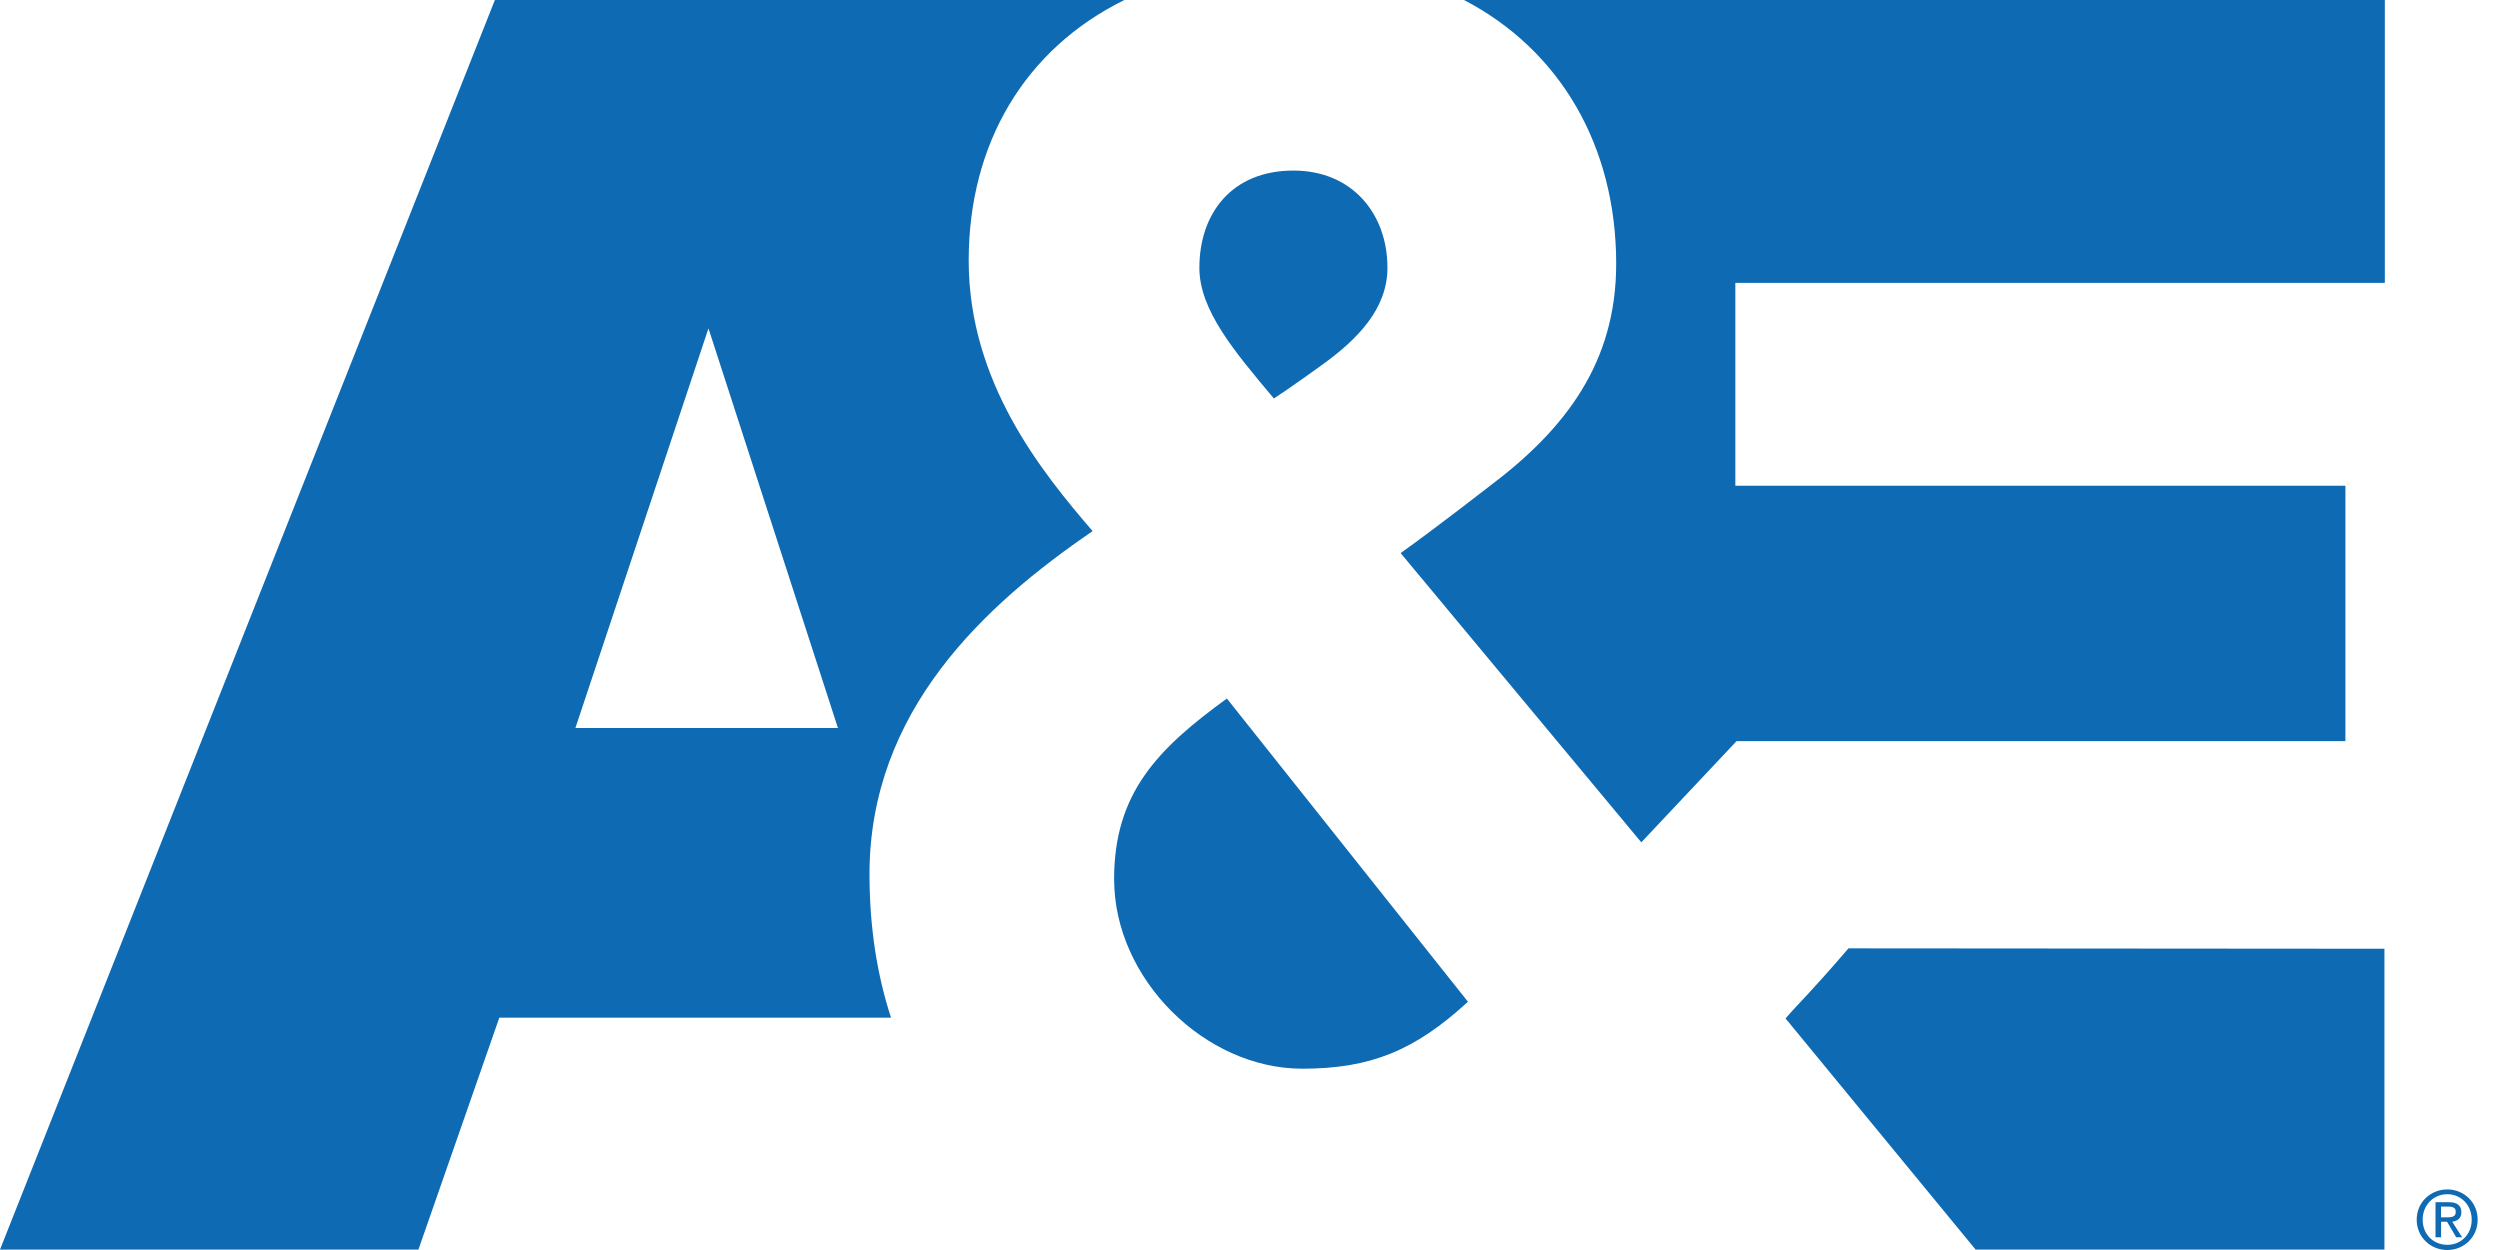 <?xml version="1.0" encoding="UTF-8" standalone="no"?>

<svg
   xmlns="http://www.w3.org/2000/svg"
   version="1.1"
   width="100%"
   height="100%"
   viewBox="0 0 44 22"
   id="svg3419">
  <g
     id="g3033"
     style="fill:#0d6ab3">
    <path
       d="m 19.609,15.478 c 0,1.753 1.599,3.331 3.31,3.331 1.199,0 1.978,-0.316 2.917,-1.178 l -4.243,-5.337 c -1.227,0.891 -1.985,1.669 -1.985,3.184 z"
       id="path3025" />
    <path
       d="m 23.255,6.431 c 0.638,-0.456 1.164,-0.996 1.164,-1.718 0,-0.947 -0.617,-1.711 -1.655,-1.711 -1.087,0 -1.655,0.757 -1.655,1.711 0,0.743 0.61,1.466 1.311,2.3 0.274,-0.175 0.835,-0.582 0.835,-0.582 z"
       id="path3029" />
    <path
       d="m 43.32,21.334 c 0,-0.119 -0.077,-0.175 -0.217,-0.175 l -0.238,0 0,0.617 0.098,0 0,-0.274 0.105,0 0.161,0.274 0.105,0 -0.175,-0.274 c 0.091,-0.014 0.161,-0.056 0.161,-0.168 z m -0.358,0.091 0,-0.189 0.126,0 c 0.105,0 0.133,0.035 0.133,0.091 0,0.07 -0.035,0.098 -0.147,0.098 l -0.112,0 z"
       id="path3033" />
    <path
       d="m 43.074,20.934 c -0.295,0 -0.54,0.224 -0.54,0.533 0,0.309 0.245,0.533 0.54,0.533 0.288,0 0.533,-0.224 0.533,-0.533 0,-0.309 -0.245,-0.533 -0.533,-0.533 z m 0,0.975 c -0.245,0 -0.435,-0.182 -0.435,-0.442 0,-0.259 0.189,-0.449 0.435,-0.449 0.238,0 0.428,0.189 0.428,0.449 0,0.259 -0.189,0.442 -0.428,0.442 z"
       id="path3037" />
    <path
       d="m 31.426,17.925 3.345,4.068 7.195,0 0,-5.295 -9.433,-0.007 c -0.743,0.863 -0.842,0.926 -1.108,1.234 z"
       id="path3041" />
    <path
       d="m 30.542,8.549 0,-3.57 11.431,0 0,-4.979 -16.207,0 C 27.463,0.884 28.445,2.574 28.445,4.643 c 0,1.739 -0.891,2.91 -2.237,3.92 0,0 -1.01,0.785 -1.557,1.171 l 4.236,5.091 1.676,-1.781 10.716,0 0,-4.495 -10.737,0 0,0 z"
       id="path3045" />
    <path
       d="m 19.791,5.9808e-6 -11.081,0 L -3.9952e-6,21.993 l 7.364,0 1.424,-4.082 6.894,0 c -0.245,-0.75 -0.379,-1.592 -0.379,-2.525 0,-2.875 2.027,-4.741 3.927,-6.038 -0.891,-1.038 -2.181,-2.616 -2.181,-4.762 0,-2.062 0.989,-3.724 2.742,-4.587 z M 10.127,12.813 l 2.342,-7.034 2.279,7.034 -4.622,0 z"
       id="path3049" />
  </g>
</svg>
